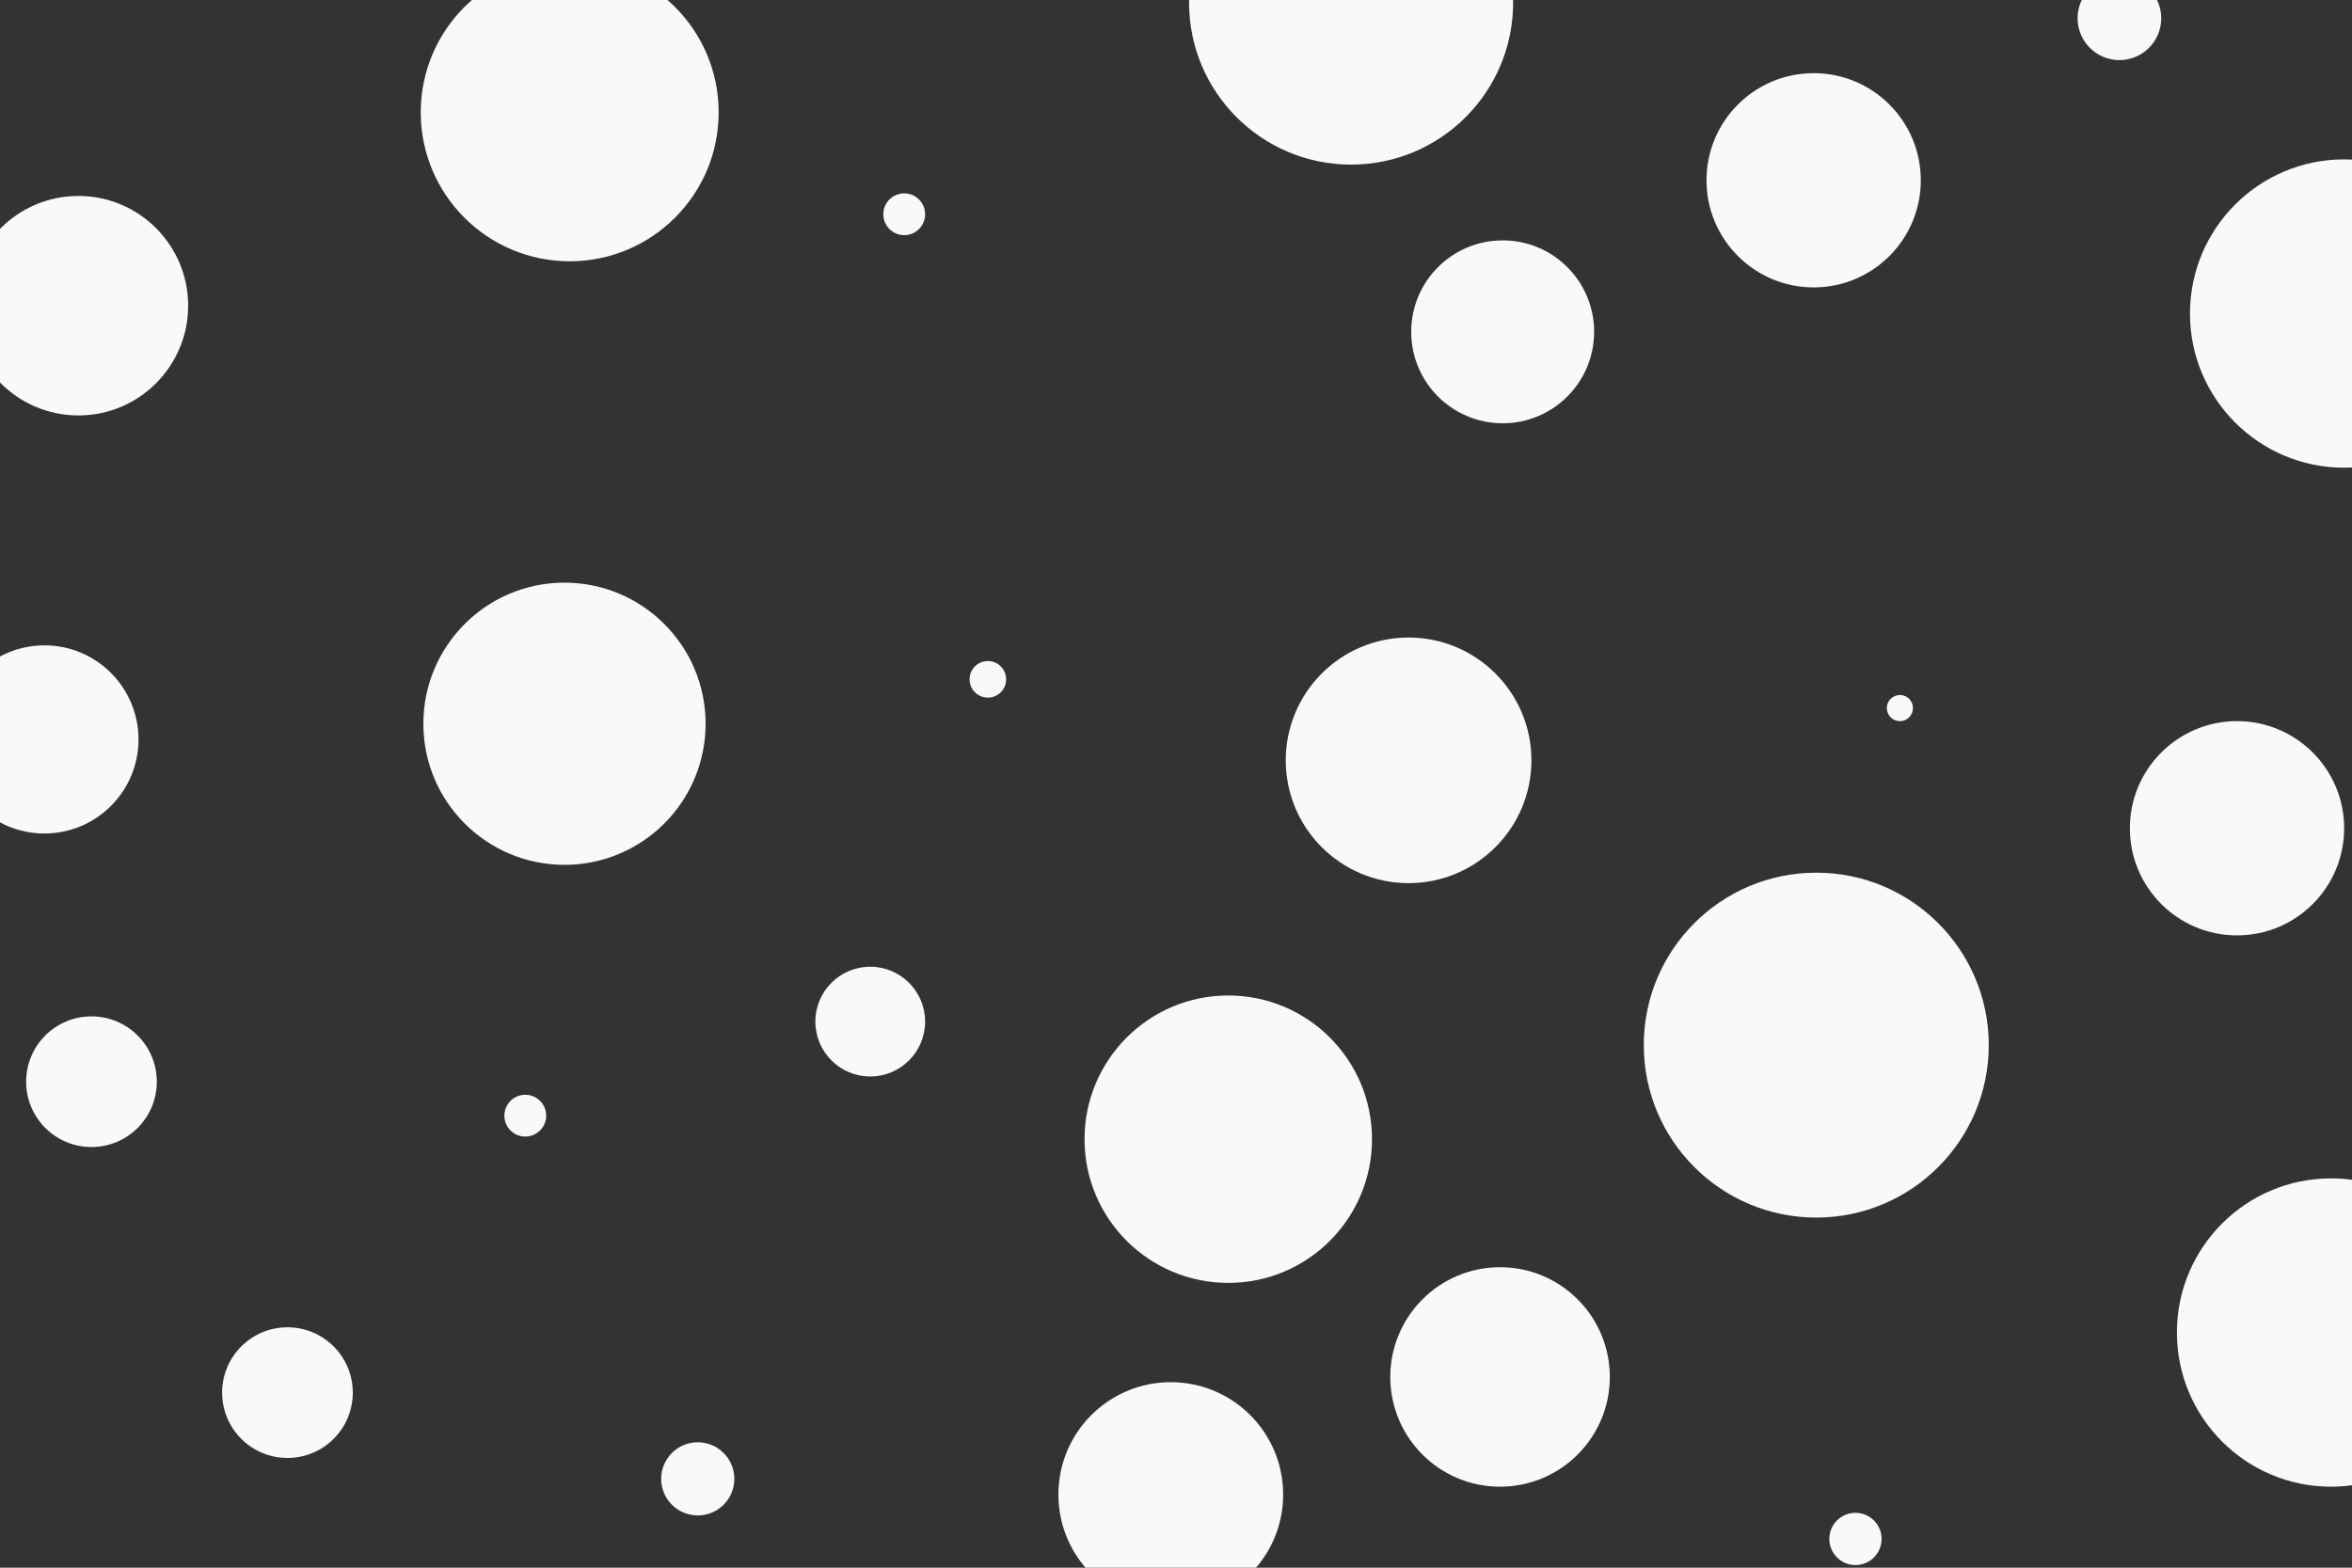<svg id="visual" viewBox="0 0 900 600" width="900" height="600" xmlns="http://www.w3.org/2000/svg" xmlns:xlink="http://www.w3.org/1999/xlink" version="1.1"><rect x="0" y="0" width="900" height="600" fill="#333333" stroke="none"/><g fill="#f9f9f9"><circle r="66" cx="695" cy="400"></circle><circle r="5" cx="727" cy="271"></circle><circle r="8" cx="346" cy="82"></circle><circle r="41" cx="694" cy="69"></circle><circle r="14" cx="267" cy="566"></circle><circle r="47" cx="539" cy="291"></circle><circle r="16" cx="811" cy="7"></circle><circle r="7" cx="378" cy="260"></circle><circle r="35" cx="575" cy="127"></circle><circle r="54" cx="216" cy="277"></circle><circle r="59" cx="897" cy="120"></circle><circle r="55" cx="470" cy="436"></circle><circle r="10" cx="710" cy="589"></circle><circle r="8" cx="201" cy="427"></circle><circle r="25" cx="110" cy="533"></circle><circle r="42" cx="574" cy="527"></circle><circle r="59" cx="892" cy="510"></circle><circle r="43" cx="448" cy="572"></circle><circle r="42" cx="30" cy="117"></circle><circle r="36" cx="17" cy="283"></circle><circle r="57" cx="218" cy="43"></circle><circle r="21" cx="333" cy="391"></circle><circle r="62" cx="517" cy="1"></circle><circle r="25" cx="35" cy="414"></circle><circle r="41" cx="856" cy="317"></circle></g></svg>